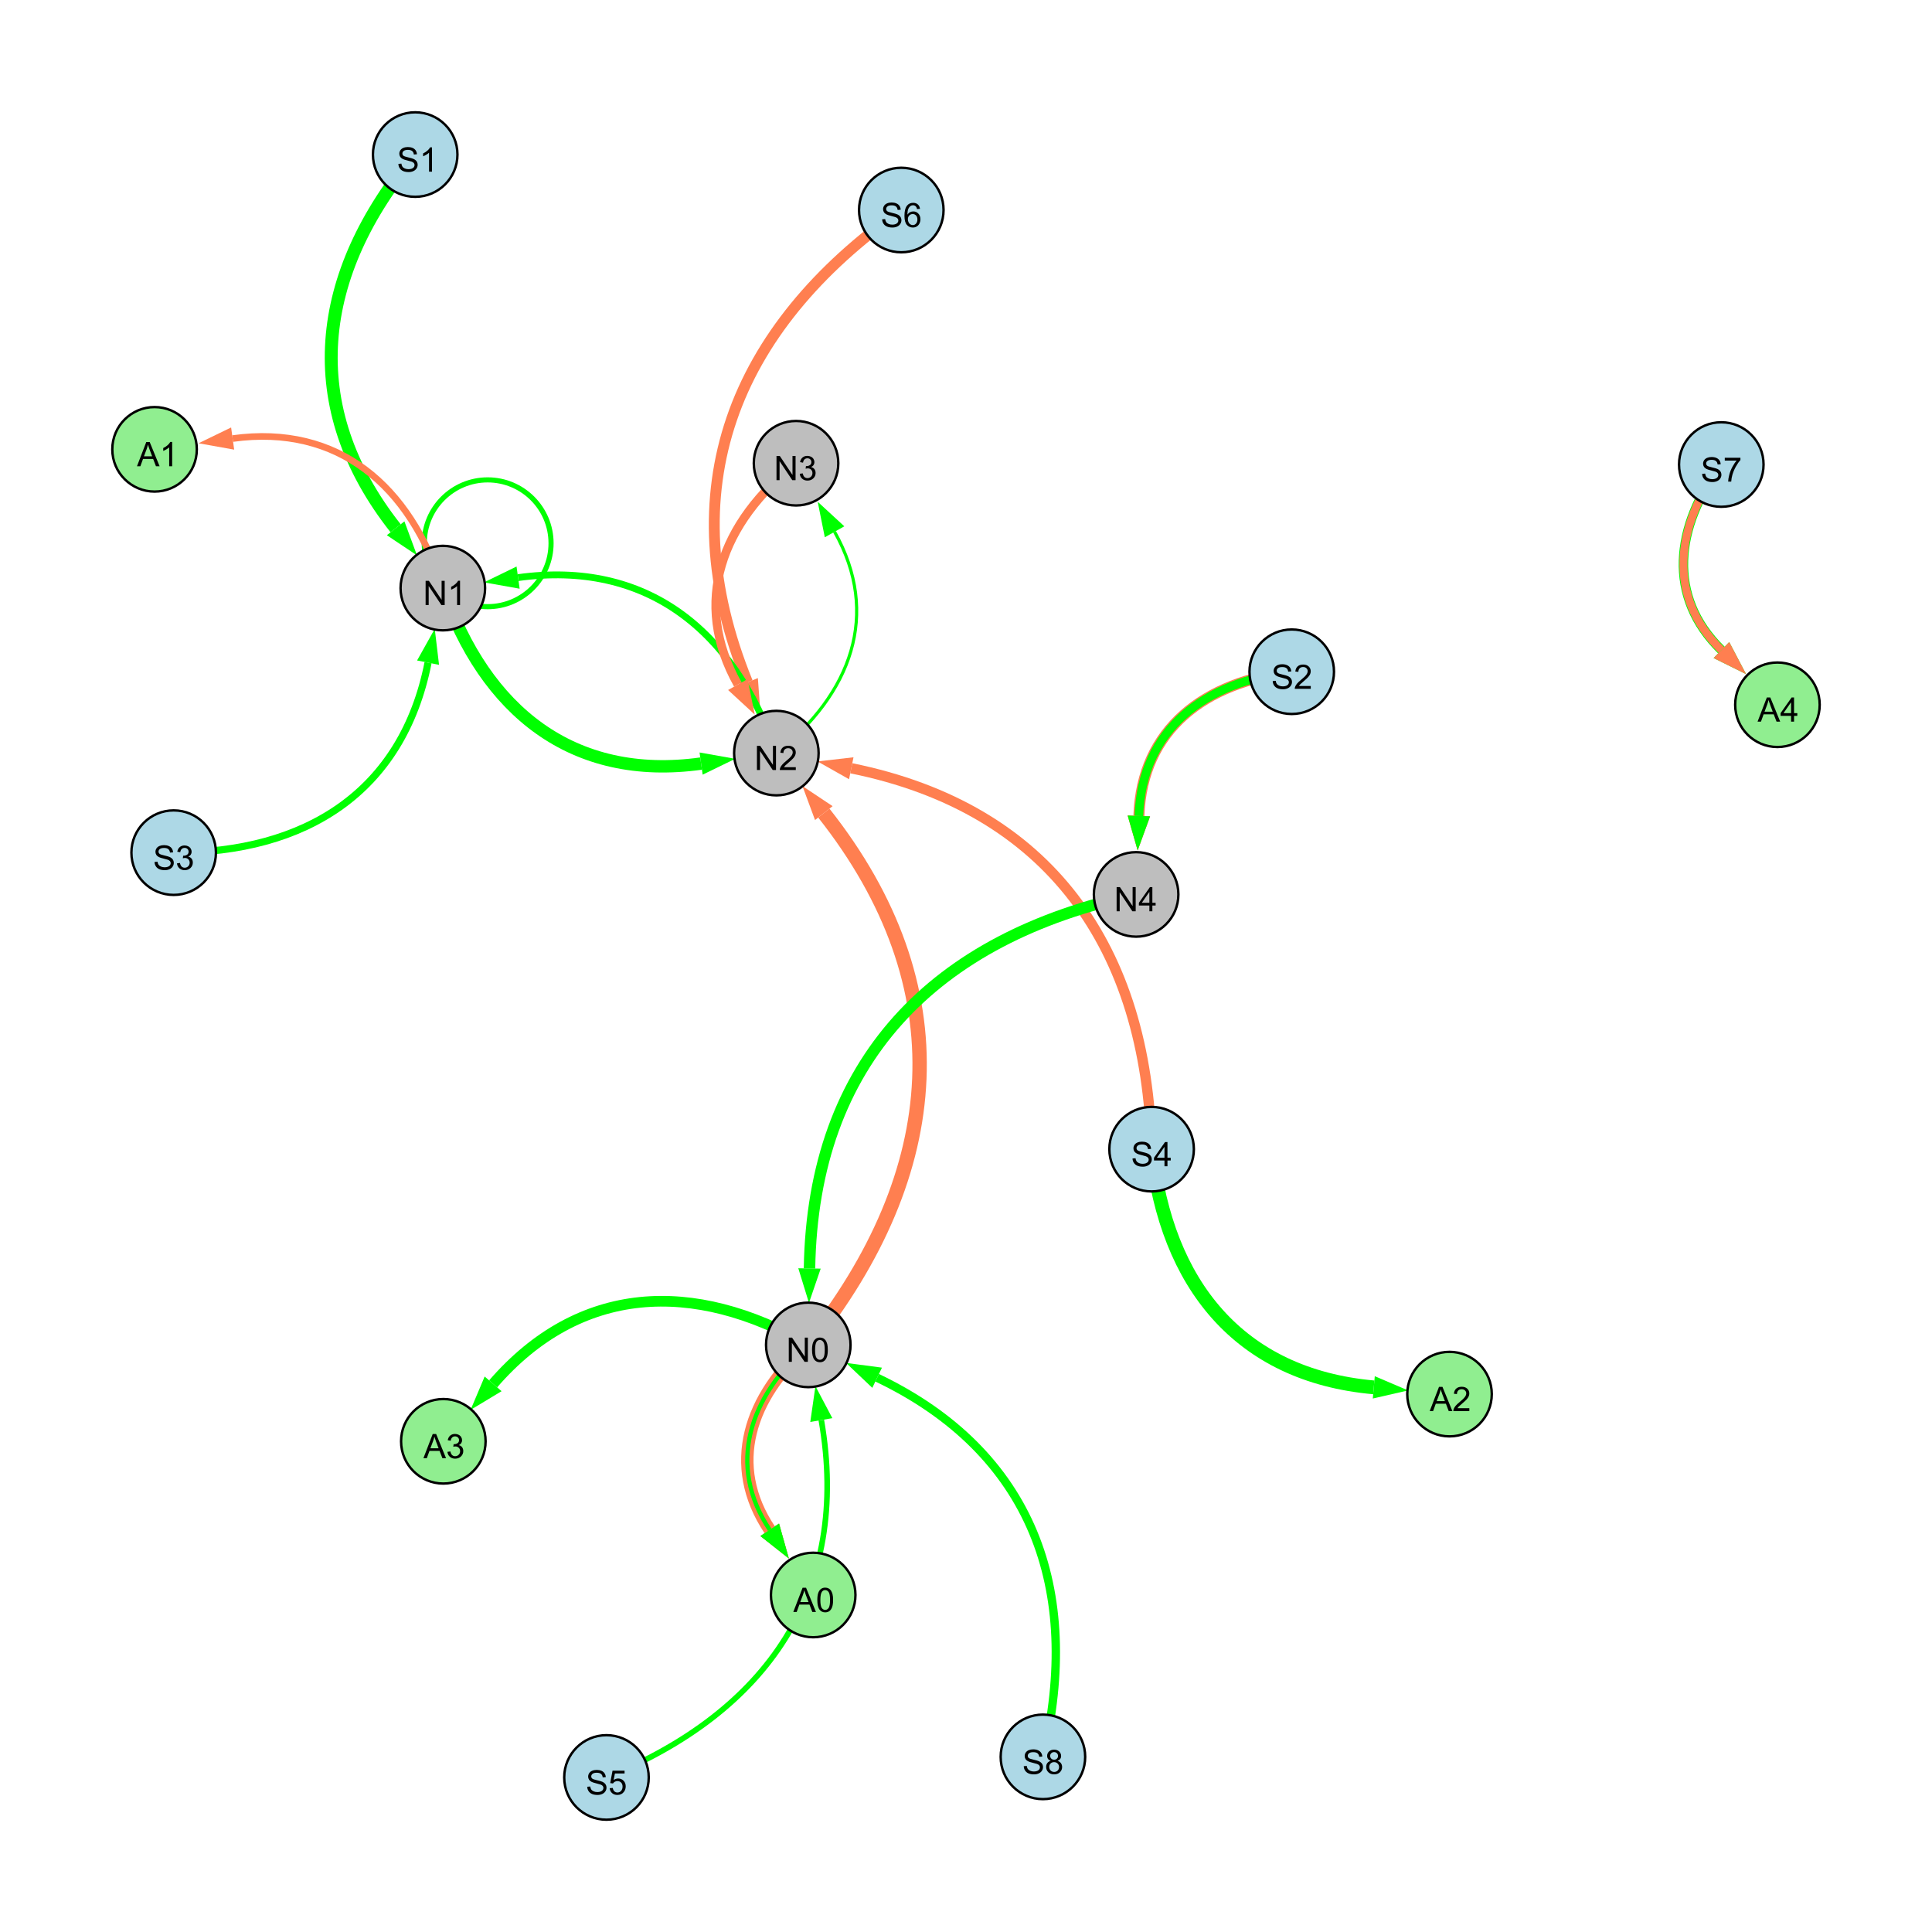 <?xml version="1.0" encoding="UTF-8"?>
<svg xmlns="http://www.w3.org/2000/svg" xmlns:xlink="http://www.w3.org/1999/xlink" width="800" height="800" viewBox="0 0 800 800">
<defs>
<g>
<g id="glyph-0-0">
<path d="M 1.066 0 L 1.066 -10.023 L 2.426 -10.023 L 7.691 -2.152 L 7.691 -10.023 L 8.961 -10.023 L 8.961 0 L 7.602 0 L 2.336 -7.875 L 2.336 0 Z M 1.066 0 "/>
</g>
<g id="glyph-0-1">
<path d="M 0.582 -4.941 C 0.582 -6.129 0.703 -7.082 0.945 -7.805 C 1.191 -8.527 1.555 -9.082 2.035 -9.477 C 2.516 -9.867 3.121 -10.062 3.848 -10.062 C 4.387 -10.062 4.859 -9.953 5.266 -9.738 C 5.668 -9.52 6.004 -9.211 6.27 -8.801 C 6.531 -8.395 6.738 -7.898 6.891 -7.312 C 7.039 -6.727 7.117 -5.938 7.117 -4.941 C 7.117 -3.766 6.996 -2.816 6.754 -2.094 C 6.512 -1.371 6.152 -0.816 5.672 -0.422 C 5.191 -0.027 4.582 0.172 3.848 0.172 C 2.883 0.172 2.125 -0.176 1.57 -0.867 C 0.91 -1.703 0.582 -3.059 0.582 -4.941 M 1.844 -4.941 C 1.844 -3.297 2.039 -2.203 2.422 -1.656 C 2.809 -1.113 3.285 -0.84 3.848 -0.84 C 4.414 -0.84 4.891 -1.113 5.273 -1.66 C 5.66 -2.207 5.852 -3.301 5.852 -4.941 C 5.852 -6.594 5.66 -7.688 5.273 -8.23 C 4.891 -8.773 4.41 -9.043 3.836 -9.043 C 3.27 -9.043 2.82 -8.805 2.48 -8.328 C 2.059 -7.715 1.844 -6.586 1.844 -4.941 Z M 1.844 -4.941 "/>
</g>
<g id="glyph-0-2">
<path d="M 7.047 -1.184 L 7.047 0 L 0.422 0 C 0.414 -0.297 0.461 -0.582 0.566 -0.855 C 0.734 -1.305 1.008 -1.75 1.379 -2.188 C 1.75 -2.625 2.285 -3.133 2.988 -3.703 C 4.078 -4.598 4.812 -5.305 5.195 -5.828 C 5.578 -6.348 5.77 -6.844 5.77 -7.309 C 5.77 -7.797 5.594 -8.207 5.246 -8.543 C 4.898 -8.875 4.445 -9.043 3.883 -9.043 C 3.289 -9.043 2.816 -8.867 2.461 -8.512 C 2.105 -8.156 1.926 -7.664 1.922 -7.035 L 0.656 -7.164 C 0.742 -8.109 1.07 -8.828 1.633 -9.32 C 2.199 -9.816 2.957 -10.062 3.91 -10.062 C 4.871 -10.062 5.633 -9.797 6.195 -9.262 C 6.754 -8.73 7.035 -8.07 7.035 -7.281 C 7.035 -6.879 6.953 -6.484 6.789 -6.098 C 6.625 -5.711 6.352 -5.301 5.973 -4.875 C 5.59 -4.445 4.957 -3.859 4.074 -3.109 C 3.336 -2.492 2.863 -2.07 2.652 -1.848 C 2.441 -1.629 2.27 -1.406 2.133 -1.184 Z M 7.047 -1.184 "/>
</g>
<g id="glyph-0-3">
<path d="M 0.629 -3.219 L 1.879 -3.328 C 1.938 -2.828 2.078 -2.418 2.293 -2.094 C 2.512 -1.773 2.848 -1.516 3.301 -1.316 C 3.758 -1.117 4.27 -1.02 4.84 -1.02 C 5.344 -1.02 5.793 -1.094 6.18 -1.242 C 6.566 -1.395 6.855 -1.602 7.043 -1.863 C 7.234 -2.125 7.328 -2.41 7.328 -2.719 C 7.328 -3.035 7.238 -3.309 7.055 -3.543 C 6.871 -3.777 6.57 -3.977 6.152 -4.137 C 5.883 -4.242 5.289 -4.402 4.367 -4.625 C 3.449 -4.844 2.805 -5.055 2.434 -5.25 C 1.953 -5.5 1.598 -5.812 1.363 -6.184 C 1.129 -6.555 1.012 -6.969 1.012 -7.43 C 1.012 -7.938 1.156 -8.41 1.441 -8.848 C 1.73 -9.289 2.148 -9.621 2.699 -9.852 C 3.25 -10.078 3.863 -10.191 4.539 -10.191 C 5.281 -10.191 5.938 -10.074 6.504 -9.832 C 7.07 -9.594 7.508 -9.242 7.812 -8.777 C 8.117 -8.312 8.281 -7.785 8.305 -7.199 L 7.035 -7.102 C 6.965 -7.734 6.734 -8.215 6.34 -8.539 C 5.945 -8.863 5.363 -9.023 4.594 -9.023 C 3.793 -9.023 3.207 -8.875 2.84 -8.582 C 2.473 -8.289 2.289 -7.934 2.289 -7.52 C 2.289 -7.16 2.422 -6.863 2.68 -6.633 C 2.934 -6.398 3.602 -6.16 4.68 -5.918 C 5.758 -5.672 6.496 -5.461 6.898 -5.277 C 7.48 -5.008 7.91 -4.668 8.188 -4.254 C 8.469 -3.844 8.605 -3.367 8.605 -2.828 C 8.605 -2.297 8.453 -1.793 8.148 -1.324 C 7.844 -0.852 7.406 -0.484 6.832 -0.223 C 6.262 0.039 5.617 0.172 4.902 0.172 C 3.996 0.172 3.234 0.039 2.621 -0.227 C 2.008 -0.488 1.527 -0.887 1.18 -1.418 C 0.832 -1.949 0.648 -2.551 0.629 -3.219 Z M 0.629 -3.219 "/>
</g>
<g id="glyph-0-4">
<path d="M 6.965 -7.566 L 5.742 -7.473 C 5.633 -7.953 5.477 -8.305 5.277 -8.523 C 4.945 -8.875 4.535 -9.051 4.047 -9.051 C 3.656 -9.051 3.312 -8.941 3.016 -8.723 C 2.629 -8.441 2.32 -8.027 2.098 -7.484 C 1.875 -6.941 1.758 -6.172 1.75 -5.168 C 2.047 -5.617 2.41 -5.953 2.836 -6.172 C 3.266 -6.391 3.715 -6.5 4.184 -6.5 C 5.004 -6.5 5.703 -6.199 6.277 -5.594 C 6.855 -4.992 7.145 -4.211 7.145 -3.254 C 7.145 -2.625 7.008 -2.039 6.738 -1.5 C 6.465 -0.961 6.094 -0.547 5.617 -0.258 C 5.145 0.027 4.609 0.172 4.008 0.172 C 2.98 0.172 2.145 -0.207 1.496 -0.961 C 0.852 -1.715 0.527 -2.957 0.527 -4.688 C 0.527 -6.625 0.883 -8.035 1.602 -8.914 C 2.223 -9.68 3.066 -10.062 4.121 -10.062 C 4.91 -10.062 5.555 -9.84 6.059 -9.398 C 6.562 -8.957 6.867 -8.348 6.965 -7.566 M 1.941 -3.246 C 1.941 -2.824 2.031 -2.418 2.211 -2.031 C 2.391 -1.645 2.645 -1.348 2.969 -1.145 C 3.289 -0.941 3.629 -0.84 3.984 -0.84 C 4.504 -0.84 4.953 -1.051 5.324 -1.469 C 5.699 -1.891 5.887 -2.457 5.887 -3.18 C 5.887 -3.871 5.699 -4.418 5.332 -4.816 C 4.961 -5.215 4.5 -5.414 3.938 -5.414 C 3.383 -5.414 2.91 -5.215 2.523 -4.816 C 2.137 -4.418 1.941 -3.895 1.941 -3.246 Z M 1.941 -3.246 "/>
</g>
<g id="glyph-0-5">
<path d="M 5.215 0 L 3.984 0 L 3.984 -7.84 C 3.688 -7.559 3.301 -7.277 2.82 -6.992 C 2.34 -6.711 1.906 -6.5 1.523 -6.359 L 1.523 -7.547 C 2.211 -7.871 2.812 -8.262 3.328 -8.723 C 3.844 -9.184 4.207 -9.629 4.422 -10.062 L 5.215 -10.062 Z M 5.215 0 "/>
</g>
<g id="glyph-0-6">
<path d="M 4.523 0 L 4.523 -2.398 L 0.18 -2.398 L 0.18 -3.527 L 4.75 -10.023 L 5.758 -10.023 L 5.758 -3.527 L 7.109 -3.527 L 7.109 -2.398 L 5.758 -2.398 L 5.758 0 L 4.523 0 M 4.523 -3.527 L 4.523 -8.047 L 1.387 -3.527 Z M 4.523 -3.527 "/>
</g>
<g id="glyph-0-7">
<path d="M 2.477 -5.434 C 1.965 -5.621 1.586 -5.887 1.34 -6.234 C 1.094 -6.582 0.969 -6.996 0.969 -7.477 C 0.969 -8.207 1.234 -8.82 1.758 -9.316 C 2.281 -9.812 2.977 -10.062 3.848 -10.062 C 4.723 -10.062 5.43 -9.809 5.961 -9.301 C 6.492 -8.793 6.762 -8.172 6.762 -7.445 C 6.762 -6.98 6.641 -6.574 6.395 -6.23 C 6.152 -5.887 5.781 -5.621 5.285 -5.434 C 5.898 -5.234 6.367 -4.91 6.688 -4.465 C 7.012 -4.016 7.172 -3.484 7.172 -2.863 C 7.172 -2.008 6.867 -1.289 6.262 -0.703 C 5.656 -0.121 4.859 0.172 3.867 0.172 C 2.879 0.172 2.082 -0.121 1.477 -0.707 C 0.871 -1.293 0.566 -2.023 0.566 -2.898 C 0.566 -3.551 0.734 -4.098 1.062 -4.535 C 1.395 -4.977 1.863 -5.273 2.477 -5.434 M 2.227 -7.52 C 2.227 -7.047 2.383 -6.656 2.688 -6.359 C 2.992 -6.055 3.387 -5.906 3.875 -5.906 C 4.352 -5.906 4.738 -6.055 5.043 -6.355 C 5.344 -6.652 5.496 -7.02 5.496 -7.453 C 5.496 -7.902 5.34 -8.281 5.027 -8.59 C 4.715 -8.898 4.328 -9.051 3.863 -9.051 C 3.395 -9.051 3.004 -8.898 2.695 -8.602 C 2.383 -8.297 2.227 -7.938 2.227 -7.52 M 1.832 -2.891 C 1.832 -2.539 1.914 -2.203 2.082 -1.875 C 2.246 -1.547 2.496 -1.289 2.824 -1.109 C 3.152 -0.93 3.504 -0.84 3.883 -0.84 C 4.469 -0.84 4.957 -1.031 5.34 -1.406 C 5.723 -1.785 5.914 -2.266 5.914 -2.852 C 5.914 -3.441 5.715 -3.934 5.32 -4.32 C 4.926 -4.707 4.434 -4.902 3.844 -4.902 C 3.262 -4.902 2.785 -4.711 2.402 -4.328 C 2.023 -3.945 1.832 -3.465 1.832 -2.891 Z M 1.832 -2.891 "/>
</g>
<g id="glyph-0-8">
<path d="M 0.586 -2.645 L 1.82 -2.809 C 1.961 -2.113 2.199 -1.609 2.539 -1.301 C 2.879 -0.996 3.293 -0.84 3.781 -0.84 C 4.359 -0.84 4.848 -1.043 5.246 -1.441 C 5.645 -1.844 5.844 -2.34 5.844 -2.934 C 5.844 -3.496 5.66 -3.965 5.289 -4.332 C 4.922 -4.699 4.453 -4.883 3.883 -4.883 C 3.648 -4.883 3.359 -4.836 3.016 -4.742 L 3.152 -5.824 C 3.234 -5.816 3.301 -5.812 3.352 -5.812 C 3.875 -5.812 4.344 -5.945 4.766 -6.219 C 5.184 -6.492 5.395 -6.914 5.395 -7.484 C 5.395 -7.938 5.242 -8.309 4.938 -8.605 C 4.629 -8.902 4.234 -9.051 3.754 -9.051 C 3.273 -9.051 2.875 -8.898 2.555 -8.602 C 2.238 -8.297 2.031 -7.848 1.941 -7.246 L 0.711 -7.465 C 0.859 -8.289 1.203 -8.93 1.734 -9.383 C 2.27 -9.836 2.934 -10.062 3.727 -10.062 C 4.273 -10.062 4.777 -9.945 5.234 -9.711 C 5.695 -9.477 6.047 -9.156 6.293 -8.75 C 6.535 -8.344 6.656 -7.914 6.656 -7.457 C 6.656 -7.023 6.543 -6.629 6.309 -6.273 C 6.078 -5.918 5.734 -5.637 5.277 -5.43 C 5.871 -5.289 6.328 -5.008 6.656 -4.578 C 6.984 -4.145 7.148 -3.605 7.148 -2.961 C 7.148 -2.086 6.832 -1.344 6.195 -0.734 C 5.555 -0.125 4.75 0.18 3.773 0.18 C 2.895 0.18 2.164 -0.086 1.582 -0.609 C 1 -1.133 0.672 -1.812 0.586 -2.645 Z M 0.586 -2.645 "/>
</g>
<g id="glyph-0-9">
<path d="M 0.582 -2.625 L 1.875 -2.734 C 1.969 -2.105 2.191 -1.633 2.539 -1.316 C 2.887 -1 3.309 -0.84 3.801 -0.84 C 4.395 -0.84 4.895 -1.062 5.305 -1.512 C 5.715 -1.957 5.922 -2.551 5.922 -3.289 C 5.922 -3.988 5.723 -4.543 5.328 -4.949 C 4.934 -5.355 4.418 -5.559 3.781 -5.559 C 3.383 -5.559 3.027 -5.469 2.707 -5.289 C 2.387 -5.109 2.137 -4.875 1.953 -4.586 L 0.801 -4.738 L 1.77 -9.883 L 6.754 -9.883 L 6.754 -8.711 L 2.754 -8.711 L 2.215 -6.016 C 2.816 -6.434 3.449 -6.645 4.109 -6.645 C 4.984 -6.645 5.723 -6.34 6.324 -5.734 C 6.926 -5.129 7.227 -4.352 7.227 -3.398 C 7.227 -2.492 6.961 -1.707 6.434 -1.047 C 5.789 -0.234 4.914 0.172 3.801 0.172 C 2.891 0.172 2.145 -0.086 1.57 -0.594 C 0.992 -1.105 0.664 -1.781 0.582 -2.625 Z M 0.582 -2.625 "/>
</g>
<g id="glyph-0-10">
<path d="M 0.664 -8.711 L 0.664 -9.891 L 7.148 -9.891 L 7.148 -8.934 C 6.512 -8.254 5.879 -7.352 5.254 -6.227 C 4.625 -5.102 4.141 -3.945 3.801 -2.754 C 3.555 -1.918 3.398 -0.996 3.328 0 L 2.062 0 C 2.078 -0.789 2.234 -1.742 2.531 -2.859 C 2.824 -3.973 3.25 -5.051 3.805 -6.086 C 4.359 -7.125 4.945 -8 5.57 -8.711 Z M 0.664 -8.711 "/>
</g>
<g id="glyph-0-11">
<path d="M -0.02 0 L 3.828 -10.023 L 5.258 -10.023 L 9.359 0 L 7.848 0 L 6.68 -3.035 L 2.488 -3.035 L 1.387 0 L -0.02 0 M 2.871 -4.117 L 6.27 -4.117 L 5.223 -6.891 C 4.902 -7.734 4.668 -8.426 4.512 -8.969 C 4.383 -8.328 4.203 -7.688 3.973 -7.055 Z M 2.871 -4.117 "/>
</g>
</g>
</defs>
<rect x="-80" y="-80" width="960" height="960" fill="rgb(100%, 100%, 100%)" fill-opacity="1"/>
<path fill="none" stroke-width="5.951" stroke-linecap="butt" stroke-linejoin="miter" stroke="rgb(100%, 49.804%, 31.373%)" stroke-opacity="1" stroke-miterlimit="10" d="M 334.695 556.891 C 391.891 485.098 397.965 408.586 341.125 336.688 "/>
<path fill-rule="nonzero" fill="rgb(100%, 49.804%, 31.373%)" fill-opacity="1" d="M 332.277 325.496 L 344.758 333.812 L 337.488 339.562 L 332.277 325.496 "/>
<path fill="none" stroke-width="4.502" stroke-linecap="butt" stroke-linejoin="miter" stroke="rgb(100%, 49.804%, 31.373%)" stroke-opacity="1" stroke-miterlimit="10" d="M 373.207 86.965 C 303.09 136.23 277.227 203.312 309.527 282.531 "/>
<path fill-rule="nonzero" fill="rgb(100%, 49.804%, 31.373%)" fill-opacity="1" d="M 314.914 295.738 L 305.234 284.281 L 313.82 280.777 L 314.914 295.738 "/>
<path fill="none" stroke-width="5.131" stroke-linecap="butt" stroke-linejoin="miter" stroke="rgb(0%, 100%, 0%)" stroke-opacity="1" stroke-miterlimit="10" d="M 183.367 243.516 C 200.852 294.473 237.18 323.574 290.312 316.18 "/>
<path fill-rule="nonzero" fill="rgb(0%, 100%, 0%)" fill-opacity="1" d="M 304.441 314.211 L 290.953 320.77 L 289.672 311.586 L 304.441 314.211 "/>
<path fill="none" stroke-width="4.555" stroke-linecap="butt" stroke-linejoin="miter" stroke="rgb(100%, 49.804%, 31.373%)" stroke-opacity="1" stroke-miterlimit="10" d="M 534.883 278.152 C 498.855 282.234 472.844 301.965 471.582 337.867 "/>
<path fill-rule="nonzero" fill="rgb(100%, 49.804%, 31.373%)" fill-opacity="1" d="M 471.082 352.121 L 466.953 337.703 L 476.215 338.027 L 471.082 352.121 "/>
<path fill="none" stroke-width="3.471" stroke-linecap="butt" stroke-linejoin="miter" stroke="rgb(0%, 100%, 0%)" stroke-opacity="1" stroke-miterlimit="10" d="M 431.855 727.48 C 448.215 657.988 427.477 601.168 363.203 570.496 "/>
<path fill-rule="nonzero" fill="rgb(0%, 100%, 0%)" fill-opacity="1" d="M 350.328 564.352 L 365.199 566.312 L 361.207 574.68 L 350.328 564.352 "/>
<path fill="none" stroke-width="2.827" stroke-linecap="butt" stroke-linejoin="miter" stroke="rgb(0%, 100%, 0%)" stroke-opacity="1" stroke-miterlimit="10" d="M 321.477 311.84 C 303.996 260.883 267.668 231.781 214.535 239.18 "/>
<path fill-rule="nonzero" fill="rgb(0%, 100%, 0%)" fill-opacity="1" d="M 200.406 241.145 L 213.895 234.586 L 215.172 243.77 L 200.406 241.145 "/>
<path fill="none" stroke-width="4.271" stroke-linecap="butt" stroke-linejoin="miter" stroke="rgb(100%, 49.804%, 31.373%)" stroke-opacity="1" stroke-miterlimit="10" d="M 476.859 475.848 C 474.836 392.18 434.375 334.699 352.492 318.121 "/>
<path fill-rule="nonzero" fill="rgb(100%, 49.804%, 31.373%)" fill-opacity="1" d="M 338.512 315.289 L 353.414 313.578 L 351.574 322.664 L 338.512 315.289 "/>
<path fill="none" stroke-width="1.298" stroke-linecap="butt" stroke-linejoin="miter" stroke="rgb(0%, 100%, 0%)" stroke-opacity="1" stroke-miterlimit="10" d="M 321.477 311.84 C 352.422 287.32 364.758 254.355 345.578 220.203 "/>
<path fill-rule="nonzero" fill="rgb(0%, 100%, 0%)" fill-opacity="1" d="M 338.59 207.766 L 349.617 217.934 L 341.535 222.473 L 338.59 207.766 "/>
<path fill="none" stroke-width="2.323" stroke-linecap="butt" stroke-linejoin="miter" stroke="rgb(0%, 100%, 0%)" stroke-opacity="1" stroke-miterlimit="10" d="M 251.129 736 C 317.777 708.914 352.336 658.734 340.086 588.02 "/>
<path fill-rule="nonzero" fill="rgb(0%, 100%, 0%)" fill-opacity="1" d="M 337.652 573.961 L 344.656 587.227 L 335.52 588.809 L 337.652 573.961 "/>
<path fill="none" stroke-width="3.592" stroke-linecap="butt" stroke-linejoin="miter" stroke="rgb(100%, 49.804%, 31.373%)" stroke-opacity="1" stroke-miterlimit="10" d="M 329.629 191.809 C 298.688 216.328 286.348 249.293 305.531 283.445 "/>
<path fill-rule="nonzero" fill="rgb(100%, 49.804%, 31.373%)" fill-opacity="1" d="M 312.516 295.883 L 301.488 285.715 L 309.57 281.176 L 312.516 295.883 "/>
<path fill="none" stroke-width="4.749" stroke-linecap="butt" stroke-linejoin="miter" stroke="rgb(0%, 100%, 0%)" stroke-opacity="1" stroke-miterlimit="10" d="M 470.445 370.355 C 386.641 388.176 336.551 439.723 335.199 525.242 "/>
<path fill-rule="nonzero" fill="rgb(0%, 100%, 0%)" fill-opacity="1" d="M 334.973 539.508 L 330.562 525.168 L 339.832 525.316 L 334.973 539.508 "/>
<path fill="none" stroke-width="3.511" stroke-linecap="butt" stroke-linejoin="miter" stroke="rgb(100%, 49.804%, 31.373%)" stroke-opacity="1" stroke-miterlimit="10" d="M 534.883 278.152 C 498.855 282.234 472.844 301.965 471.582 337.867 "/>
<path fill-rule="nonzero" fill="rgb(100%, 49.804%, 31.373%)" fill-opacity="1" d="M 471.082 352.121 L 466.953 337.703 L 476.215 338.027 L 471.082 352.121 "/>
<path fill="none" stroke-width="2.117" stroke-linecap="butt" stroke-linejoin="miter" stroke="rgb(0%, 100%, 0%)" stroke-opacity="1" stroke-miterlimit="10" d="M 228.18 224.957 C 228.18 239.453 216.426 251.207 201.93 251.207 C 187.434 251.207 175.68 239.453 175.68 224.957 C 175.68 210.457 187.434 198.707 201.93 198.707 C 216.426 198.707 228.18 210.457 228.18 224.957 "/>
<path fill="none" stroke-width="3.58" stroke-linecap="butt" stroke-linejoin="miter" stroke="rgb(0%, 100%, 0%)" stroke-opacity="1" stroke-miterlimit="10" d="M 534.883 278.152 C 498.855 282.234 472.844 301.965 471.582 337.867 "/>
<path fill-rule="nonzero" fill="rgb(0%, 100%, 0%)" fill-opacity="1" d="M 471.082 352.121 L 466.953 337.703 L 476.215 338.027 L 471.082 352.121 "/>
<path fill="none" stroke-width="2.962" stroke-linecap="butt" stroke-linejoin="miter" stroke="rgb(0%, 100%, 0%)" stroke-opacity="1" stroke-miterlimit="10" d="M 71.914 353.066 C 126.695 353.176 166.645 327.91 177.25 274.391 "/>
<path fill-rule="nonzero" fill="rgb(0%, 100%, 0%)" fill-opacity="1" d="M 180.023 260.398 L 181.797 275.293 L 172.703 273.492 L 180.023 260.398 "/>
<path fill="none" stroke-width="5.353" stroke-linecap="butt" stroke-linejoin="miter" stroke="rgb(0%, 100%, 0%)" stroke-opacity="1" stroke-miterlimit="10" d="M 171.922 64 C 130.535 113.559 123.941 168.219 163.824 218.754 "/>
<path fill-rule="nonzero" fill="rgb(0%, 100%, 0%)" fill-opacity="1" d="M 172.66 229.953 L 160.184 221.625 L 167.461 215.883 L 172.66 229.953 "/>
<path fill="none" stroke-width="3.897" stroke-linecap="butt" stroke-linejoin="miter" stroke="rgb(0%, 100%, 0%)" stroke-opacity="1" stroke-miterlimit="10" d="M 712.75 192.352 C 693.562 217.973 690.172 247.07 712.801 269.172 "/>
<path fill-rule="nonzero" fill="rgb(0%, 100%, 0%)" fill-opacity="1" d="M 723.008 279.141 L 709.562 272.488 L 716.039 265.855 L 723.008 279.141 "/>
<path fill="none" stroke-width="2.739" stroke-linecap="butt" stroke-linejoin="miter" stroke="rgb(100%, 49.804%, 31.373%)" stroke-opacity="1" stroke-miterlimit="10" d="M 183.367 243.516 C 169.836 201.117 140.148 175.555 96.336 181.598 "/>
<path fill-rule="nonzero" fill="rgb(100%, 49.804%, 31.373%)" fill-opacity="1" d="M 82.203 183.547 L 95.703 177.004 L 96.969 186.188 L 82.203 183.547 "/>
<path fill="none" stroke-width="5.705" stroke-linecap="butt" stroke-linejoin="miter" stroke="rgb(0%, 100%, 0%)" stroke-opacity="1" stroke-miterlimit="10" d="M 476.859 475.848 C 482.867 531.723 513.094 569.52 568.855 574.48 "/>
<path fill-rule="nonzero" fill="rgb(0%, 100%, 0%)" fill-opacity="1" d="M 583.062 575.746 L 568.445 579.098 L 569.266 569.863 L 583.062 575.746 "/>
<path fill="none" stroke-width="4.41" stroke-linecap="butt" stroke-linejoin="miter" stroke="rgb(0%, 100%, 0%)" stroke-opacity="1" stroke-miterlimit="10" d="M 334.695 556.891 C 287.16 529.645 239.934 531.793 204.195 573.027 "/>
<path fill-rule="nonzero" fill="rgb(0%, 100%, 0%)" fill-opacity="1" d="M 194.848 583.809 L 200.691 569.992 L 207.695 576.062 L 194.848 583.809 "/>
<path fill="none" stroke-width="2.093" stroke-linecap="butt" stroke-linejoin="miter" stroke="rgb(0%, 100%, 0%)" stroke-opacity="1" stroke-miterlimit="10" d="M 334.695 556.891 C 310.227 578.426 300.844 606.66 318.727 633.469 "/>
<path fill-rule="nonzero" fill="rgb(0%, 100%, 0%)" fill-opacity="1" d="M 326.641 645.336 L 314.871 636.039 L 322.582 630.895 L 326.641 645.336 "/>
<path fill="none" stroke-width="3.317" stroke-linecap="butt" stroke-linejoin="miter" stroke="rgb(100%, 49.804%, 31.373%)" stroke-opacity="1" stroke-miterlimit="10" d="M 712.75 192.352 C 693.562 217.973 690.172 247.07 712.801 269.172 "/>
<path fill-rule="nonzero" fill="rgb(100%, 49.804%, 31.373%)" fill-opacity="1" d="M 723.008 279.141 L 709.562 272.488 L 716.039 265.855 L 723.008 279.141 "/>
<path fill="none" stroke-width="5.134" stroke-linecap="butt" stroke-linejoin="miter" stroke="rgb(100%, 49.804%, 31.373%)" stroke-opacity="1" stroke-miterlimit="10" d="M 334.695 556.891 C 310.227 578.426 300.844 606.66 318.727 633.469 "/>
<path fill-rule="nonzero" fill="rgb(100%, 49.804%, 31.373%)" fill-opacity="1" d="M 326.641 645.336 L 314.871 636.039 L 322.582 630.895 L 326.641 645.336 "/>
<path fill="none" stroke-width="1.749" stroke-linecap="butt" stroke-linejoin="miter" stroke="rgb(0%, 100%, 0%)" stroke-opacity="1" stroke-miterlimit="10" d="M 334.695 556.891 C 310.227 578.426 300.844 606.66 318.727 633.469 "/>
<path fill-rule="nonzero" fill="rgb(0%, 100%, 0%)" fill-opacity="1" d="M 326.641 645.336 L 314.871 636.039 L 322.582 630.895 L 326.641 645.336 "/>
<path fill-rule="nonzero" fill="rgb(74.51%, 74.51%, 74.51%)" fill-opacity="1" stroke-width="1" stroke-linecap="butt" stroke-linejoin="miter" stroke="rgb(0%, 0%, 0%)" stroke-opacity="1" stroke-miterlimit="10" d="M 352.195 556.891 C 352.195 566.559 344.359 574.391 334.695 574.391 C 325.031 574.391 317.195 566.559 317.195 556.891 C 317.195 547.227 325.031 539.391 334.695 539.391 C 344.359 539.391 352.195 547.227 352.195 556.891 "/>
<path fill-rule="nonzero" fill="rgb(74.51%, 74.51%, 74.51%)" fill-opacity="1" stroke-width="1" stroke-linecap="butt" stroke-linejoin="miter" stroke="rgb(0%, 0%, 0%)" stroke-opacity="1" stroke-miterlimit="10" d="M 338.977 311.84 C 338.977 321.504 331.145 329.34 321.477 329.34 C 311.812 329.34 303.977 321.504 303.977 311.84 C 303.977 302.176 311.812 294.34 321.477 294.34 C 331.145 294.34 338.977 302.176 338.977 311.84 "/>
<path fill-rule="nonzero" fill="rgb(67.843%, 84.706%, 90.196%)" fill-opacity="1" stroke-width="1" stroke-linecap="butt" stroke-linejoin="miter" stroke="rgb(0%, 0%, 0%)" stroke-opacity="1" stroke-miterlimit="10" d="M 390.707 86.965 C 390.707 96.629 382.871 104.465 373.207 104.465 C 363.543 104.465 355.707 96.629 355.707 86.965 C 355.707 77.297 363.543 69.465 373.207 69.465 C 382.871 69.465 390.707 77.297 390.707 86.965 "/>
<path fill-rule="nonzero" fill="rgb(74.51%, 74.51%, 74.51%)" fill-opacity="1" stroke-width="1" stroke-linecap="butt" stroke-linejoin="miter" stroke="rgb(0%, 0%, 0%)" stroke-opacity="1" stroke-miterlimit="10" d="M 200.867 243.516 C 200.867 253.184 193.031 261.016 183.367 261.016 C 173.703 261.016 165.867 253.184 165.867 243.516 C 165.867 233.852 173.703 226.016 183.367 226.016 C 193.031 226.016 200.867 233.852 200.867 243.516 "/>
<path fill-rule="nonzero" fill="rgb(67.843%, 84.706%, 90.196%)" fill-opacity="1" stroke-width="1" stroke-linecap="butt" stroke-linejoin="miter" stroke="rgb(0%, 0%, 0%)" stroke-opacity="1" stroke-miterlimit="10" d="M 552.383 278.152 C 552.383 287.816 544.547 295.652 534.883 295.652 C 525.215 295.652 517.383 287.816 517.383 278.152 C 517.383 268.488 525.215 260.652 534.883 260.652 C 544.547 260.652 552.383 268.488 552.383 278.152 "/>
<path fill-rule="nonzero" fill="rgb(74.51%, 74.51%, 74.51%)" fill-opacity="1" stroke-width="1" stroke-linecap="butt" stroke-linejoin="miter" stroke="rgb(0%, 0%, 0%)" stroke-opacity="1" stroke-miterlimit="10" d="M 487.945 370.355 C 487.945 380.023 480.109 387.855 470.445 387.855 C 460.781 387.855 452.945 380.023 452.945 370.355 C 452.945 360.691 460.781 352.855 470.445 352.855 C 480.109 352.855 487.945 360.691 487.945 370.355 "/>
<path fill-rule="nonzero" fill="rgb(67.843%, 84.706%, 90.196%)" fill-opacity="1" stroke-width="1" stroke-linecap="butt" stroke-linejoin="miter" stroke="rgb(0%, 0%, 0%)" stroke-opacity="1" stroke-miterlimit="10" d="M 449.355 727.48 C 449.355 737.145 441.52 744.98 431.855 744.98 C 422.191 744.98 414.355 737.145 414.355 727.48 C 414.355 717.816 422.191 709.98 431.855 709.98 C 441.52 709.98 449.355 717.816 449.355 727.48 "/>
<path fill-rule="nonzero" fill="rgb(67.843%, 84.706%, 90.196%)" fill-opacity="1" stroke-width="1" stroke-linecap="butt" stroke-linejoin="miter" stroke="rgb(0%, 0%, 0%)" stroke-opacity="1" stroke-miterlimit="10" d="M 494.359 475.848 C 494.359 485.512 486.527 493.348 476.859 493.348 C 467.195 493.348 459.359 485.512 459.359 475.848 C 459.359 466.184 467.195 458.348 476.859 458.348 C 486.527 458.348 494.359 466.184 494.359 475.848 "/>
<path fill-rule="nonzero" fill="rgb(74.51%, 74.51%, 74.51%)" fill-opacity="1" stroke-width="1" stroke-linecap="butt" stroke-linejoin="miter" stroke="rgb(0%, 0%, 0%)" stroke-opacity="1" stroke-miterlimit="10" d="M 347.129 191.809 C 347.129 201.473 339.293 209.309 329.629 209.309 C 319.965 209.309 312.129 201.473 312.129 191.809 C 312.129 182.145 319.965 174.309 329.629 174.309 C 339.293 174.309 347.129 182.145 347.129 191.809 "/>
<path fill-rule="nonzero" fill="rgb(67.843%, 84.706%, 90.196%)" fill-opacity="1" stroke-width="1" stroke-linecap="butt" stroke-linejoin="miter" stroke="rgb(0%, 0%, 0%)" stroke-opacity="1" stroke-miterlimit="10" d="M 268.629 736 C 268.629 745.664 260.793 753.5 251.129 753.5 C 241.465 753.5 233.629 745.664 233.629 736 C 233.629 726.336 241.465 718.5 251.129 718.5 C 260.793 718.5 268.629 726.336 268.629 736 "/>
<path fill-rule="nonzero" fill="rgb(67.843%, 84.706%, 90.196%)" fill-opacity="1" stroke-width="1" stroke-linecap="butt" stroke-linejoin="miter" stroke="rgb(0%, 0%, 0%)" stroke-opacity="1" stroke-miterlimit="10" d="M 89.414 353.066 C 89.414 362.73 81.578 370.566 71.914 370.566 C 62.25 370.566 54.414 362.73 54.414 353.066 C 54.414 343.402 62.25 335.566 71.914 335.566 C 81.578 335.566 89.414 343.402 89.414 353.066 "/>
<path fill-rule="nonzero" fill="rgb(67.843%, 84.706%, 90.196%)" fill-opacity="1" stroke-width="1" stroke-linecap="butt" stroke-linejoin="miter" stroke="rgb(0%, 0%, 0%)" stroke-opacity="1" stroke-miterlimit="10" d="M 189.422 64 C 189.422 73.664 181.586 81.5 171.922 81.5 C 162.258 81.5 154.422 73.664 154.422 64 C 154.422 54.336 162.258 46.5 171.922 46.5 C 181.586 46.5 189.422 54.336 189.422 64 "/>
<path fill-rule="nonzero" fill="rgb(67.843%, 84.706%, 90.196%)" fill-opacity="1" stroke-width="1" stroke-linecap="butt" stroke-linejoin="miter" stroke="rgb(0%, 0%, 0%)" stroke-opacity="1" stroke-miterlimit="10" d="M 730.25 192.352 C 730.25 202.016 722.414 209.852 712.75 209.852 C 703.082 209.852 695.25 202.016 695.25 192.352 C 695.25 182.688 703.082 174.852 712.75 174.852 C 722.414 174.852 730.25 182.688 730.25 192.352 "/>
<path fill-rule="nonzero" fill="rgb(56.471%, 93.333%, 56.471%)" fill-opacity="1" stroke-width="1" stroke-linecap="butt" stroke-linejoin="miter" stroke="rgb(0%, 0%, 0%)" stroke-opacity="1" stroke-miterlimit="10" d="M 753.5 291.828 C 753.5 301.496 745.664 309.328 736 309.328 C 726.336 309.328 718.5 301.496 718.5 291.828 C 718.5 282.164 726.336 274.328 736 274.328 C 745.664 274.328 753.5 282.164 753.5 291.828 "/>
<path fill-rule="nonzero" fill="rgb(56.471%, 93.333%, 56.471%)" fill-opacity="1" stroke-width="1" stroke-linecap="butt" stroke-linejoin="miter" stroke="rgb(0%, 0%, 0%)" stroke-opacity="1" stroke-miterlimit="10" d="M 81.5 186.055 C 81.5 195.723 73.664 203.555 64 203.555 C 54.336 203.555 46.5 195.723 46.5 186.055 C 46.5 176.391 54.336 168.555 64 168.555 C 73.664 168.555 81.5 176.391 81.5 186.055 "/>
<path fill-rule="nonzero" fill="rgb(56.471%, 93.333%, 56.471%)" fill-opacity="1" stroke-width="1" stroke-linecap="butt" stroke-linejoin="miter" stroke="rgb(0%, 0%, 0%)" stroke-opacity="1" stroke-miterlimit="10" d="M 617.715 577.273 C 617.715 586.938 609.883 594.773 600.215 594.773 C 590.551 594.773 582.715 586.938 582.715 577.273 C 582.715 567.609 590.551 559.773 600.215 559.773 C 609.883 559.773 617.715 567.609 617.715 577.273 "/>
<path fill-rule="nonzero" fill="rgb(56.471%, 93.333%, 56.471%)" fill-opacity="1" stroke-width="1" stroke-linecap="butt" stroke-linejoin="miter" stroke="rgb(0%, 0%, 0%)" stroke-opacity="1" stroke-miterlimit="10" d="M 201.078 596.812 C 201.078 606.477 193.242 614.312 183.578 614.312 C 173.914 614.312 166.078 606.477 166.078 596.812 C 166.078 587.145 173.914 579.312 183.578 579.312 C 193.242 579.312 201.078 587.145 201.078 596.812 "/>
<path fill-rule="nonzero" fill="rgb(56.471%, 93.333%, 56.471%)" fill-opacity="1" stroke-width="1" stroke-linecap="butt" stroke-linejoin="miter" stroke="rgb(0%, 0%, 0%)" stroke-opacity="1" stroke-miterlimit="10" d="M 354.227 660.453 C 354.227 670.117 346.391 677.953 336.727 677.953 C 327.062 677.953 319.227 670.117 319.227 660.453 C 319.227 650.789 327.062 642.953 336.727 642.953 C 346.391 642.953 354.227 650.789 354.227 660.453 "/>
<g fill="rgb(0%, 0%, 0%)" fill-opacity="1">
<use xlink:href="#glyph-0-0" x="325.551" y="563.906"/>
<use xlink:href="#glyph-0-1" x="335.661" y="563.906"/>
</g>
<g fill="rgb(0%, 0%, 0%)" fill-opacity="1">
<use xlink:href="#glyph-0-0" x="312.367" y="318.855"/>
<use xlink:href="#glyph-0-2" x="322.478" y="318.855"/>
</g>
<g fill="rgb(0%, 0%, 0%)" fill-opacity="1">
<use xlink:href="#glyph-0-3" x="364.652" y="94.043"/>
<use xlink:href="#glyph-0-4" x="373.99" y="94.043"/>
</g>
<g fill="rgb(0%, 0%, 0%)" fill-opacity="1">
<use xlink:href="#glyph-0-0" x="175.172" y="250.531"/>
<use xlink:href="#glyph-0-5" x="185.282" y="250.531"/>
</g>
<g fill="rgb(0%, 0%, 0%)" fill-opacity="1">
<use xlink:href="#glyph-0-3" x="526.375" y="285.234"/>
<use xlink:href="#glyph-0-2" x="535.713" y="285.234"/>
</g>
<g fill="rgb(0%, 0%, 0%)" fill-opacity="1">
<use xlink:href="#glyph-0-0" x="461.301" y="377.352"/>
<use xlink:href="#glyph-0-6" x="471.411" y="377.352"/>
</g>
<g fill="rgb(0%, 0%, 0%)" fill-opacity="1">
<use xlink:href="#glyph-0-3" x="423.285" y="734.559"/>
<use xlink:href="#glyph-0-7" x="432.623" y="734.559"/>
</g>
<g fill="rgb(0%, 0%, 0%)" fill-opacity="1">
<use xlink:href="#glyph-0-3" x="468.324" y="482.926"/>
<use xlink:href="#glyph-0-6" x="477.662" y="482.926"/>
</g>
<g fill="rgb(0%, 0%, 0%)" fill-opacity="1">
<use xlink:href="#glyph-0-0" x="320.465" y="198.824"/>
<use xlink:href="#glyph-0-8" x="330.575" y="198.824"/>
</g>
<g fill="rgb(0%, 0%, 0%)" fill-opacity="1">
<use xlink:href="#glyph-0-3" x="242.531" y="743.078"/>
<use xlink:href="#glyph-0-9" x="251.869" y="743.078"/>
</g>
<g fill="rgb(0%, 0%, 0%)" fill-opacity="1">
<use xlink:href="#glyph-0-3" x="63.355" y="360.145"/>
<use xlink:href="#glyph-0-8" x="72.693" y="360.145"/>
</g>
<g fill="rgb(0%, 0%, 0%)" fill-opacity="1">
<use xlink:href="#glyph-0-3" x="164.332" y="71.078"/>
<use xlink:href="#glyph-0-5" x="173.67" y="71.078"/>
</g>
<g fill="rgb(0%, 0%, 0%)" fill-opacity="1">
<use xlink:href="#glyph-0-3" x="704.191" y="199.434"/>
<use xlink:href="#glyph-0-10" x="713.529" y="199.434"/>
</g>
<g fill="rgb(0%, 0%, 0%)" fill-opacity="1">
<use xlink:href="#glyph-0-11" x="727.785" y="298.824"/>
<use xlink:href="#glyph-0-6" x="737.123" y="298.824"/>
</g>
<g fill="rgb(0%, 0%, 0%)" fill-opacity="1">
<use xlink:href="#glyph-0-11" x="56.734" y="193.07"/>
<use xlink:href="#glyph-0-5" x="66.072" y="193.07"/>
</g>
<g fill="rgb(0%, 0%, 0%)" fill-opacity="1">
<use xlink:href="#glyph-0-11" x="592.035" y="584.289"/>
<use xlink:href="#glyph-0-2" x="601.373" y="584.289"/>
</g>
<g fill="rgb(0%, 0%, 0%)" fill-opacity="1">
<use xlink:href="#glyph-0-11" x="175.344" y="603.824"/>
<use xlink:href="#glyph-0-8" x="184.682" y="603.824"/>
</g>
<g fill="rgb(0%, 0%, 0%)" fill-opacity="1">
<use xlink:href="#glyph-0-11" x="328.512" y="667.469"/>
<use xlink:href="#glyph-0-1" x="337.85" y="667.469"/>
</g>
</svg>
